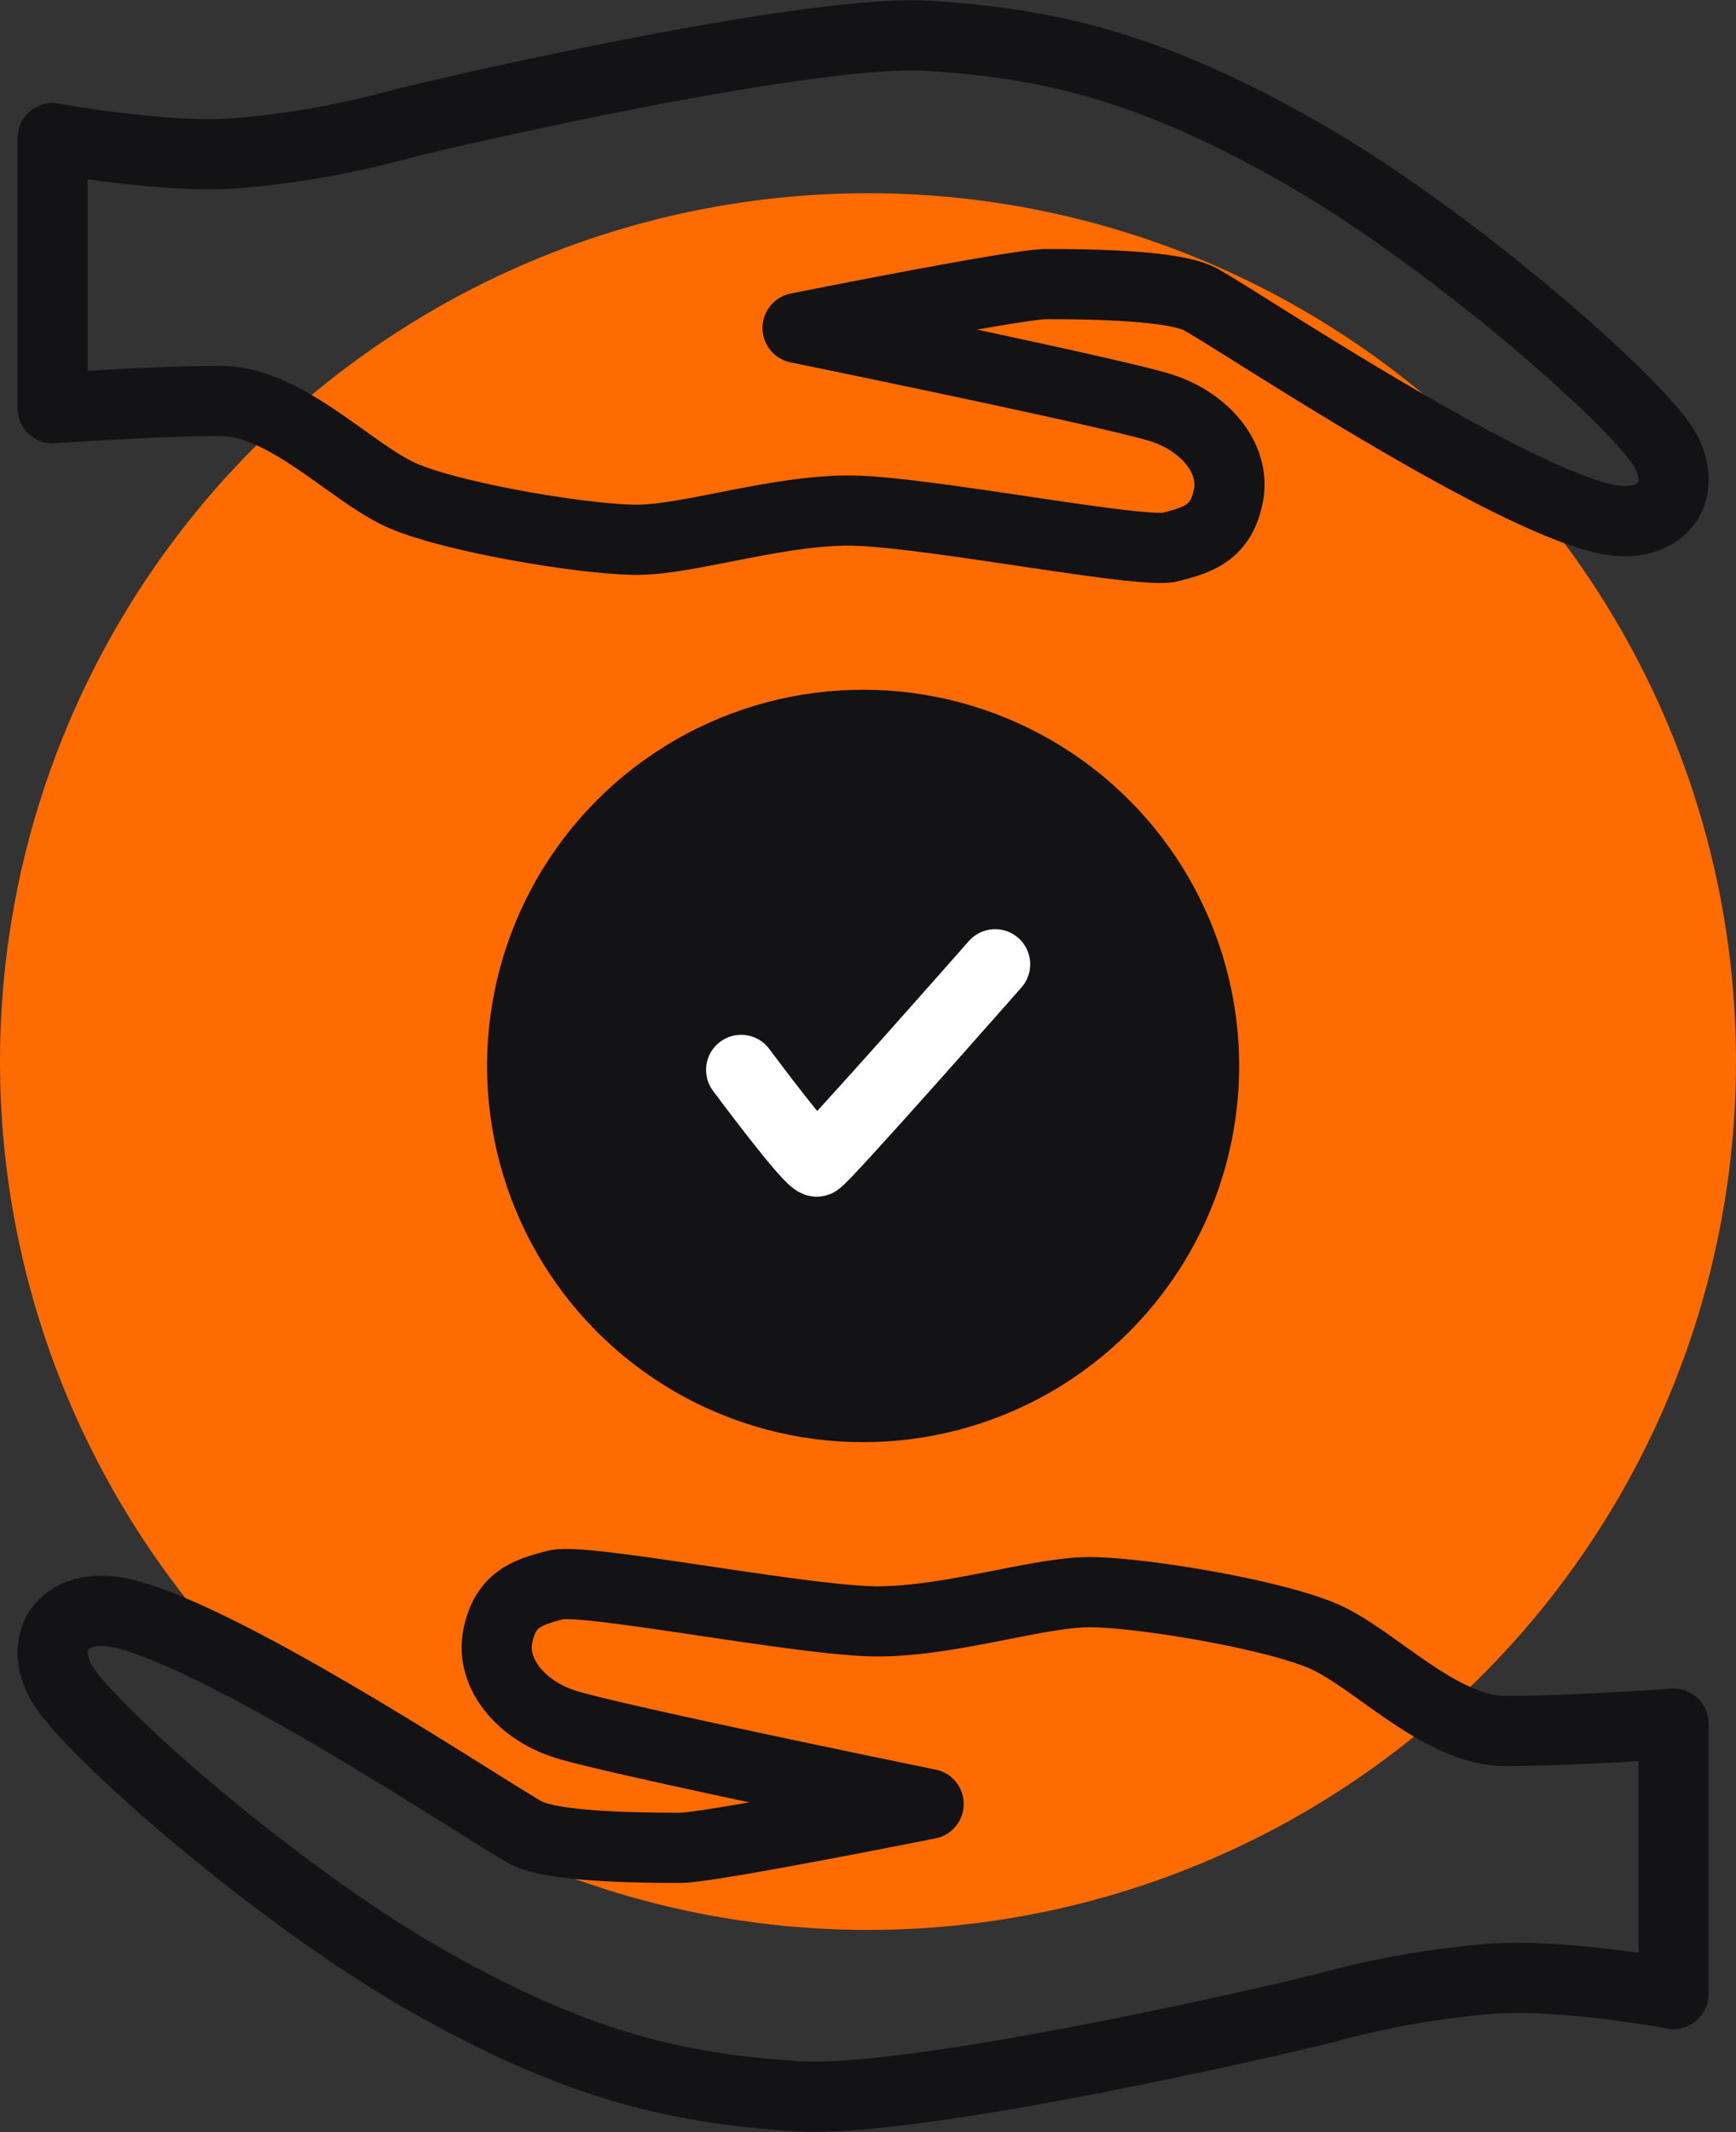 <svg xmlns="http://www.w3.org/2000/svg" width="99" height="121.533" viewBox="0 0 99 121.533">
  <rect x="0" y="0" width="99" height="121.533" fill="#333333" stroke="none"/>
  <g id="quality_assurance" data-name="quality assurance" transform="translate(-481 -8113.986)">
    <circle id="Ellipse_230" data-name="Ellipse 230" cx="49.5" cy="49.5" r="49.5" transform="translate(481 8125)" fill="#FE6B00"/>
    <g id="Group_522" data-name="Group 522" transform="translate(484 8116)">
      <g id="Group_522-2" data-name="Group 522-2" transform="translate(24.775 37.304)">
        <circle id="Ellipse_70" data-name="Ellipse 70" cx="21.446" cy="21.446" r="21.446" fill="#131214"/>
        <path id="Path_35276" data-name="Path 35276" d="M1595.4,557.67s3.963,5.34,4.323,5.226,10.161-11.247,10.161-11.247" transform="translate(-1580.909 -536)" fill="none" stroke="#fff" stroke-linecap="round" stroke-width="4"/>
      </g>
      <path id="Path_35277" data-name="Path 35277" d="M1555.521,592.98c6.318,1.62,21.238,11.66,22.9,12.493s7.079.833,8.745.833,14.159-2.5,14.159-2.5-18.323-3.745-20.822-4.581-4.164-2.915-3.745-4.994,1.666-2.5,3.331-2.915,14.159,2.082,18.323,2.082,9.161-1.666,12.077-1.666,10.411,1.248,13.326,2.5,6.663,5.414,10.411,5.414,9.578-.416,9.578-.416v15.408s-6.663-1.248-10.827-.833a51.63,51.63,0,0,0-9.162,1.666c-3.331.833-23.32,5.414-29.983,4.994s-12.493-1.666-21.238-6.663-19.572-14.575-20.822-17.074S1552.294,592.152,1555.521,592.98Z" transform="translate(-1551.367 -502.986)" fill="none" stroke="#131214" stroke-linecap="round" stroke-linejoin="round" stroke-width="4"/>
      <path id="Path_35278" data-name="Path 35278" d="M1639.653,519.775c-6.318-1.62-21.238-11.66-22.9-12.493s-7.079-.833-8.745-.833-14.159,2.5-14.159,2.5,18.323,3.745,20.822,4.581,4.164,2.915,3.745,4.994-1.666,2.5-3.331,2.915-14.159-2.082-18.323-2.082-9.162,1.666-12.077,1.666-10.411-1.248-13.326-2.5-6.663-5.414-10.411-5.414-9.578.416-9.578.416v-15.4s6.663,1.248,10.827.833a51.614,51.614,0,0,0,9.162-1.666c3.331-.833,23.32-5.414,29.983-4.994s12.493,1.666,21.238,6.663,19.572,14.575,20.822,17.074S1642.88,520.6,1639.653,519.775Z" transform="translate(-1551.366 -492.267)" fill="none" stroke="#131214" stroke-linecap="round" stroke-linejoin="round" stroke-width="4"/>
    </g>
  </g>
</svg>
